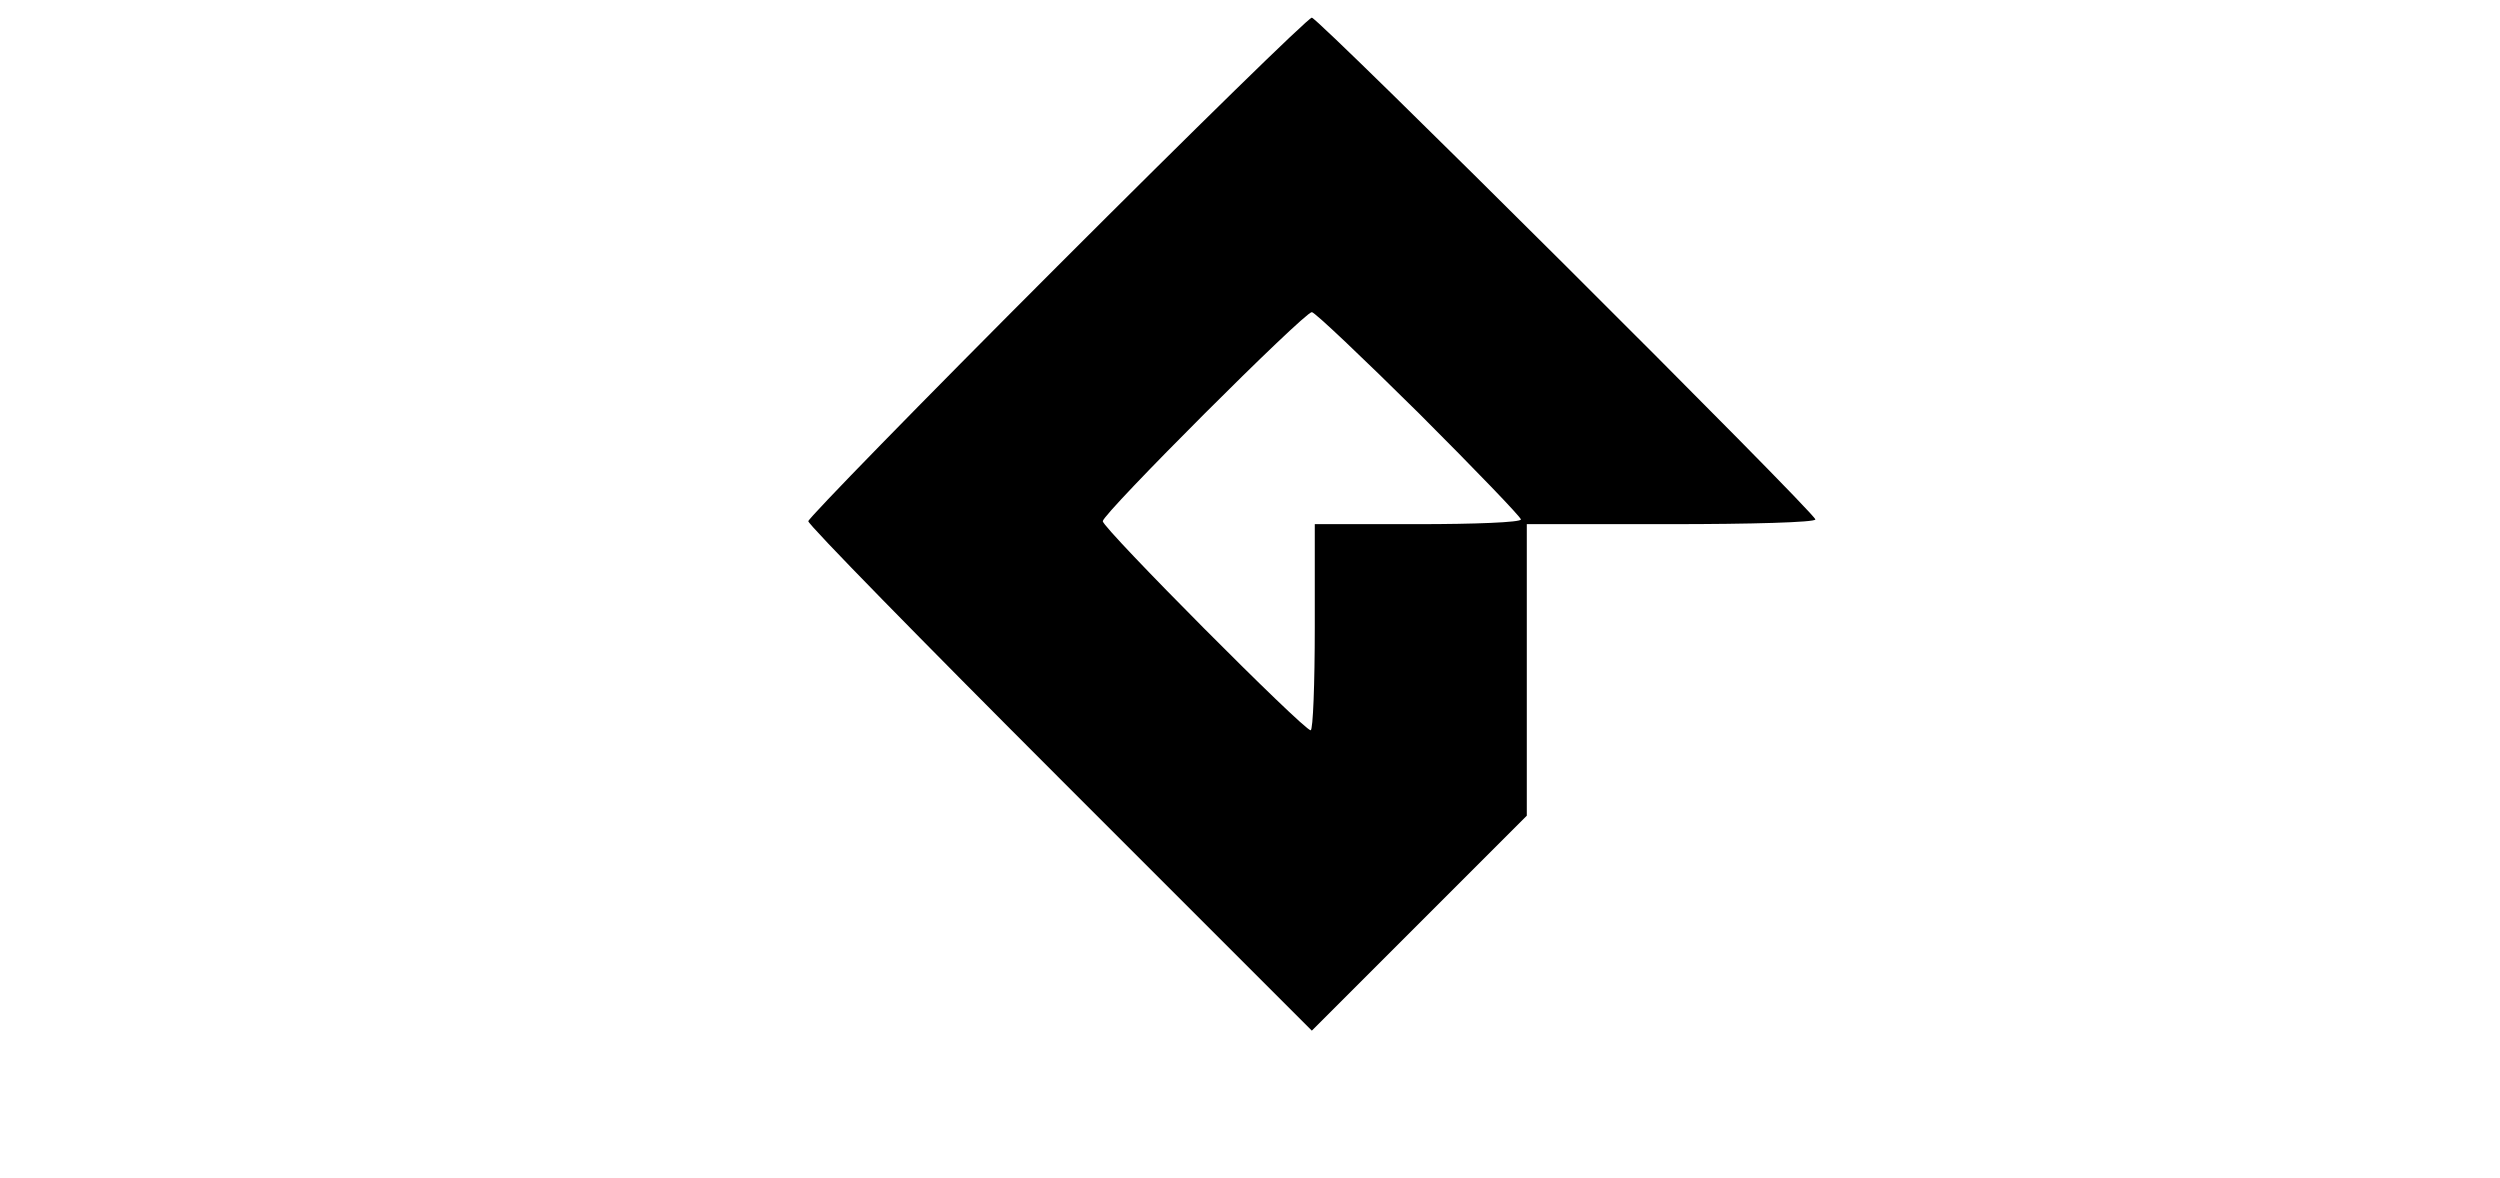 <?xml version="1.0" standalone="no"?>
<!DOCTYPE svg PUBLIC "-//W3C//DTD SVG 20010904//EN" "http://www.w3.org/TR/2001/REC-SVG-20010904/DTD/svg10.dtd">
<svg version="1.0" xmlns="http://www.w3.org/2000/svg" width="520pt" height="245pt" viewBox="100 0 300 200" preserveAspectRatio="xMidYMid meet">
<g transform="translate(0,245) scale(0.1,-0.1)"
fill="#000000" stroke="none">
<path d="M2172 1997 c-232 -232 -422 -427 -422 -432 0 -6 192 -202 428 -438
l427 -427 183 183 182 182 0 248 0 247 245 0 c135 0 245 3 245 8 0 11 -844
852 -855 852 -6 0 -200 -190 -433 -423z m615 -249 c95 -95 173 -176 173 -180
0 -5 -79 -8 -175 -8 l-175 0 0 -175 c0 -96 -3 -175 -7 -175 -12 0 -353 343
-353 355 0 13 342 355 355 355 5 0 87 -78 182 -172z"/>
</g>
</svg>
